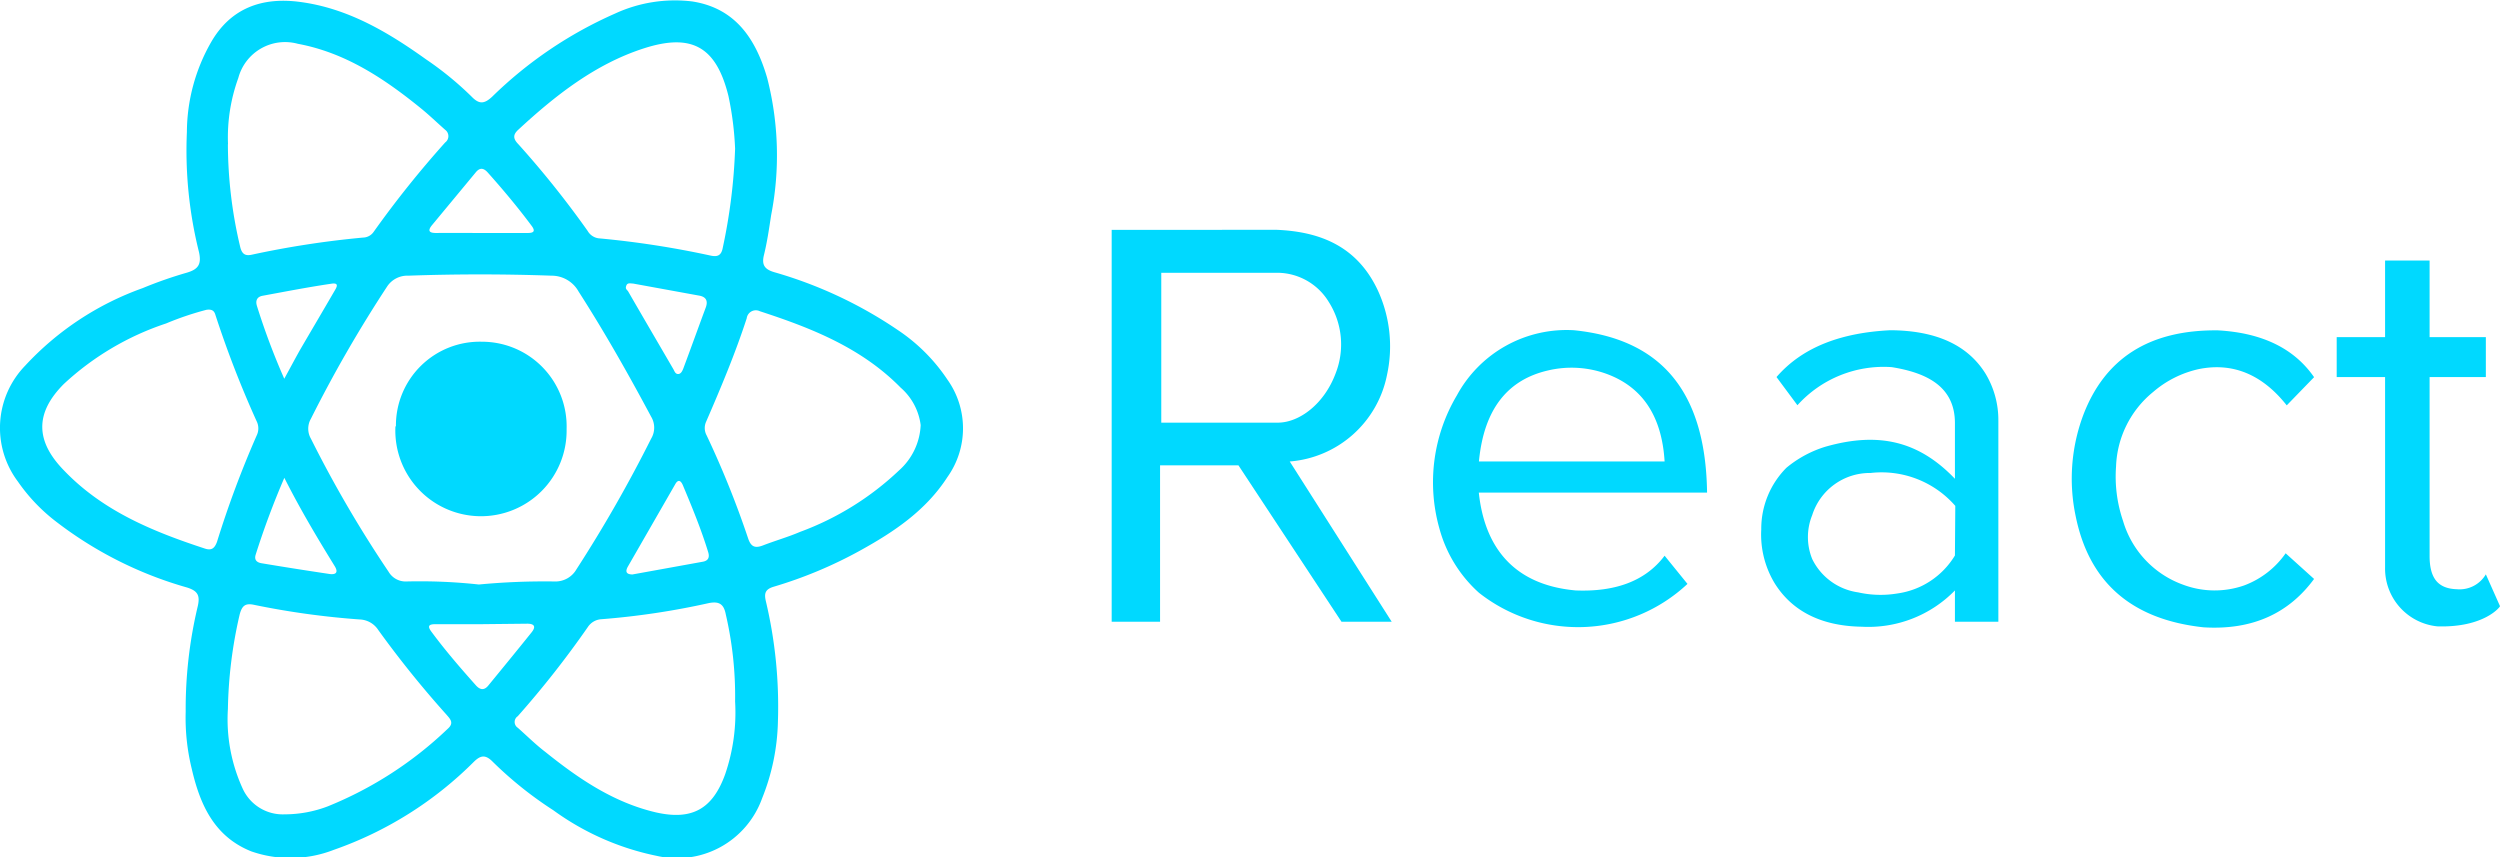 <svg xmlns="http://www.w3.org/2000/svg" viewBox="0 0 206.67 70.86"><defs><style>.cls-1{fill:#00d9ff;}</style></defs><g id="Layer_2" data-name="Layer 2"><g id="Layer_1-2" data-name="Layer 1"><path class="cls-1" d="M15.35,58.85a36.53,36.53,0,0,1,1-8.74c.2-.88,0-1.26-.88-1.54A32.05,32.05,0,0,1,4.48,43a14.67,14.67,0,0,1-3-3.19,7.39,7.39,0,0,1,.6-9.58,24.38,24.38,0,0,1,9.71-6.41,34.5,34.5,0,0,1,3.66-1.28c.95-.28,1.22-.7,1-1.7a34.58,34.58,0,0,1-1-9.92,15.08,15.08,0,0,1,2-7.43C19.07.67,21.66-.26,24.8.16c3.94.52,7.25,2.48,10.41,4.74A26.81,26.81,0,0,1,39,8c.63.65,1.05.58,1.68,0A34.27,34.27,0,0,1,50.85,1.12a11.81,11.81,0,0,1,6.38-1c3.6.56,5.26,3.14,6.19,6.32a25.69,25.69,0,0,1,.33,11.34c-.17,1.11-.33,2.23-.6,3.32-.2.83.09,1.17.85,1.4a35.57,35.57,0,0,1,10.23,4.79,14.75,14.75,0,0,1,4.09,4.09,6.94,6.94,0,0,1,0,8.06c-1.78,2.76-4.4,4.52-7.19,6.06a35.86,35.86,0,0,1-7.16,3c-.71.21-.81.55-.66,1.19a37.76,37.76,0,0,1,1,9.94A18,18,0,0,1,63,66a7.47,7.47,0,0,1-8.72,4.75,22,22,0,0,1-8.54-3.77,31.24,31.24,0,0,1-5-4c-.6-.61-1-.56-1.57,0a30.67,30.67,0,0,1-11.59,7.28,9.85,9.85,0,0,1-6.81.12c-3.07-1.23-4.24-3.88-4.92-6.83A17.63,17.63,0,0,1,15.35,58.85ZM39.59,48.32a57.59,57.59,0,0,1,6.31-.25,2,2,0,0,0,1.75-1,113.31,113.31,0,0,0,6.18-10.81,1.76,1.76,0,0,0,0-1.81c-1.88-3.52-3.85-7-6-10.35a2.55,2.55,0,0,0-2.24-1.31q-5.91-.21-11.83,0a2,2,0,0,0-1.74.87A108.26,108.26,0,0,0,25.7,34.62a1.65,1.65,0,0,0,0,1.64,98.56,98.56,0,0,0,6.42,11,1.63,1.63,0,0,0,1.43.81A45.17,45.17,0,0,1,39.59,48.32ZM17.07,25.61a24.84,24.84,0,0,0-3.34,1.13,23.08,23.08,0,0,0-8.45,5c-2.4,2.4-2.36,4.72,0,7.14,3.22,3.37,7.36,5.06,11.66,6.47.57.19.81-.05,1-.56A83.19,83.19,0,0,1,21.22,36a1.33,1.33,0,0,0,0-1.17,85.29,85.29,0,0,1-3.4-8.76C17.74,25.8,17.63,25.53,17.07,25.61Zm1.77,33a13.76,13.76,0,0,0,1.23,6.6,3.64,3.64,0,0,0,3.46,2.11,10,10,0,0,0,3.59-.67A31.28,31.28,0,0,0,37,60.26c.55-.48.25-.79-.09-1.18a84.05,84.05,0,0,1-5.64-7,1.91,1.91,0,0,0-1.53-.87A66.76,66.76,0,0,1,21,50c-.74-.16-1,.09-1.19.81A37.08,37.08,0,0,0,18.84,58.63Zm0-46.7a36.87,36.87,0,0,0,1,8.43c.14.64.4.85,1,.71a76.93,76.93,0,0,1,9.17-1.41,1.09,1.09,0,0,0,.87-.46,84.14,84.14,0,0,1,5.92-7.4.65.65,0,0,0,0-1.05c-.69-.61-1.35-1.25-2.06-1.82-3-2.43-6.2-4.56-10.12-5.29A4,4,0,0,0,19.7,6.45,14.36,14.36,0,0,0,18.85,11.93ZM60.77,58A30,30,0,0,0,60,50.79c-.16-.84-.54-1.11-1.42-.93a63.29,63.29,0,0,1-8.87,1.33,1.44,1.44,0,0,0-1.11.64,79.41,79.41,0,0,1-5.8,7.38.57.57,0,0,0,0,.95c.76.67,1.49,1.4,2.28,2,2.75,2.21,5.64,4.18,9.15,5,3,.68,4.69-.3,5.72-3.16A15.72,15.72,0,0,0,60.77,58Zm0-45.69a26,26,0,0,0-.55-4.37c-1-4.05-3-5.23-7-3.94s-7.3,3.88-10.37,6.72c-.45.41-.45.74,0,1.2a78.93,78.93,0,0,1,5.73,7.17,1.23,1.23,0,0,0,.9.61,76.3,76.3,0,0,1,9.27,1.43c.56.12.88,0,1-.65A46.44,46.44,0,0,0,60.77,12.27ZM76.11,35.14a4.92,4.92,0,0,0-1.65-3.09c-3.23-3.29-7.37-4.93-11.64-6.32a.76.76,0,0,0-1.09.58c-.95,2.92-2.14,5.75-3.36,8.56A1.27,1.27,0,0,0,58.42,36a77.33,77.33,0,0,1,3.43,8.52c.24.71.59.81,1.22.57,1-.39,2.07-.69,3.07-1.12a23.87,23.87,0,0,0,8.19-5.09A5.31,5.31,0,0,0,76.11,35.14ZM39.81,51.6H36c-.54,0-.7.14-.33.63,1.13,1.53,2.4,3,3.64,4.39.36.42.72.5,1.1,0,1.18-1.44,2.37-2.89,3.54-4.35.4-.5.19-.72-.4-.71Zm12.47-4.11,5.8-1.05c.48-.08.6-.37.46-.81-.58-1.89-1.33-3.71-2.09-5.52-.15-.35-.37-.54-.63-.08l-3.91,6.8C51.69,47.22,51.73,47.48,52.28,47.49Zm-28.77-8a67.29,67.29,0,0,0-2.37,6.35c-.14.43.07.65.47.72q2.81.47,5.63.89c.46.07.77-.08.44-.63C26.27,44.53,24.87,42.2,23.51,39.51ZM39.76,19.26c1.29,0,2.58,0,3.88,0,.48,0,.64-.15.31-.59-1.14-1.53-2.37-3-3.63-4.41-.36-.4-.67-.41-1,0l-3.58,4.32c-.43.51-.26.69.35.68C37.3,19.25,38.53,19.26,39.76,19.26Zm12.57,4.18c-.2,0-.45-.09-.55.16s0,.32.13.46c1.24,2.15,2.5,4.3,3.75,6.45.1.17.16.41.4.41s.36-.28.44-.49c.62-1.66,1.22-3.33,1.84-5,.22-.59,0-.91-.59-1ZM23.5,31.31c.52-.95.9-1.67,1.3-2.38.94-1.61,1.89-3.22,2.83-4.84.16-.27.48-.74-.21-.64-1.91.28-3.81.65-5.71,1-.45.08-.61.39-.47.84A57.19,57.19,0,0,0,23.5,31.31Z"/><path class="cls-1" d="M32.73,35.25a6.93,6.93,0,0,1,7.11-7,7,7,0,0,1,7,7.22,7.08,7.08,0,1,1-14.15-.23Z"/><path class="cls-1" d="M114.66,31A11.07,11.07,0,0,0,113.9,24c-1.69-3.6-4.7-4.84-8.32-5H91.9V51.4h4V38.47h6.48L110.9,51.4h4.15l-8.43-13.25A8.91,8.91,0,0,0,114.66,31ZM96,34.94V22.55h9.63a5,5,0,0,1,4.21,2.4,6.55,6.55,0,0,1,.58,5.9c-.94,2.54-3,4.09-4.79,4.09Z"/><path class="cls-1" d="M130.12,27.3a10.32,10.32,0,0,0-9.68,5.38,14.06,14.06,0,0,0-1.45,11A11,11,0,0,0,122.26,49a13.23,13.23,0,0,0,17.24-.73l-1.89-2.33c-1.61,2.14-4.15,3-7.36,2.87-5.49-.5-7.57-4-8-8.09h18.87C141,32,137,28,130.12,27.3Zm-7.86,10.85c.41-4.36,2.4-6.77,5.73-7.53a8.46,8.46,0,0,1,4.83.29c2.91,1.07,4.56,3.43,4.79,7.24Z"/><path class="cls-1" d="M156.26,27.3c-3.95.2-7.2,1.33-9.4,3.87l1.73,2.33a9.6,9.6,0,0,1,7.79-3.15c3,.48,5.21,1.66,5.23,4.59v4.64c-2.94-3.07-6.24-3.93-10.71-2.65a9.32,9.32,0,0,0-3.22,1.74,7.15,7.15,0,0,0-2.08,5.1,7.78,7.78,0,0,0,1.11,4.45c1.31,2.1,3.57,3.53,7.2,3.59a10,10,0,0,0,7.7-3V51.4h3.59V34.78a7.42,7.42,0,0,0-1.06-3.89C162.72,28.61,160.19,27.32,156.26,27.3Zm5.35,18.62a6.63,6.63,0,0,1-4.75,3.14,8.47,8.47,0,0,1-3.25-.09,5,5,0,0,1-3.8-2.76,4.82,4.82,0,0,1,0-3.62,5,5,0,0,1,4.83-3.49,8.08,8.08,0,0,1,7,2.72Z"/><path class="cls-1" d="M178,32.4a8.61,8.61,0,0,1,3.78-1.89c2.83-.57,5.26.47,7.26,3l2.26-2.33c-1.6-2.31-4.19-3.66-7.95-3.87-5.73-.06-9.36,2.36-11.13,7a15,15,0,0,0-.63,8.35c1.08,5.34,4.47,8.54,10.58,9.2,4.11.25,7.08-1.21,9.13-4l-2.35-2.12a7.29,7.29,0,0,1-3.44,2.66,7.4,7.4,0,0,1-5-.05,8,8,0,0,1-5-5.28,11.34,11.34,0,0,1-.58-4.51A8.31,8.31,0,0,1,178,32.4Z"/><path class="cls-1" d="M205.5,47.48a2.52,2.52,0,0,1-2.4,1.23c-1.57-.05-2.26-.92-2.25-2.79V31.17h4.65v-3.3h-4.65V21.54h-3.68v6.33h-4v3.3h4V46.92a4.8,4.8,0,0,0,4.32,4.86c3.87.12,5.2-1.62,5.18-1.67Z"/></g></g></svg>